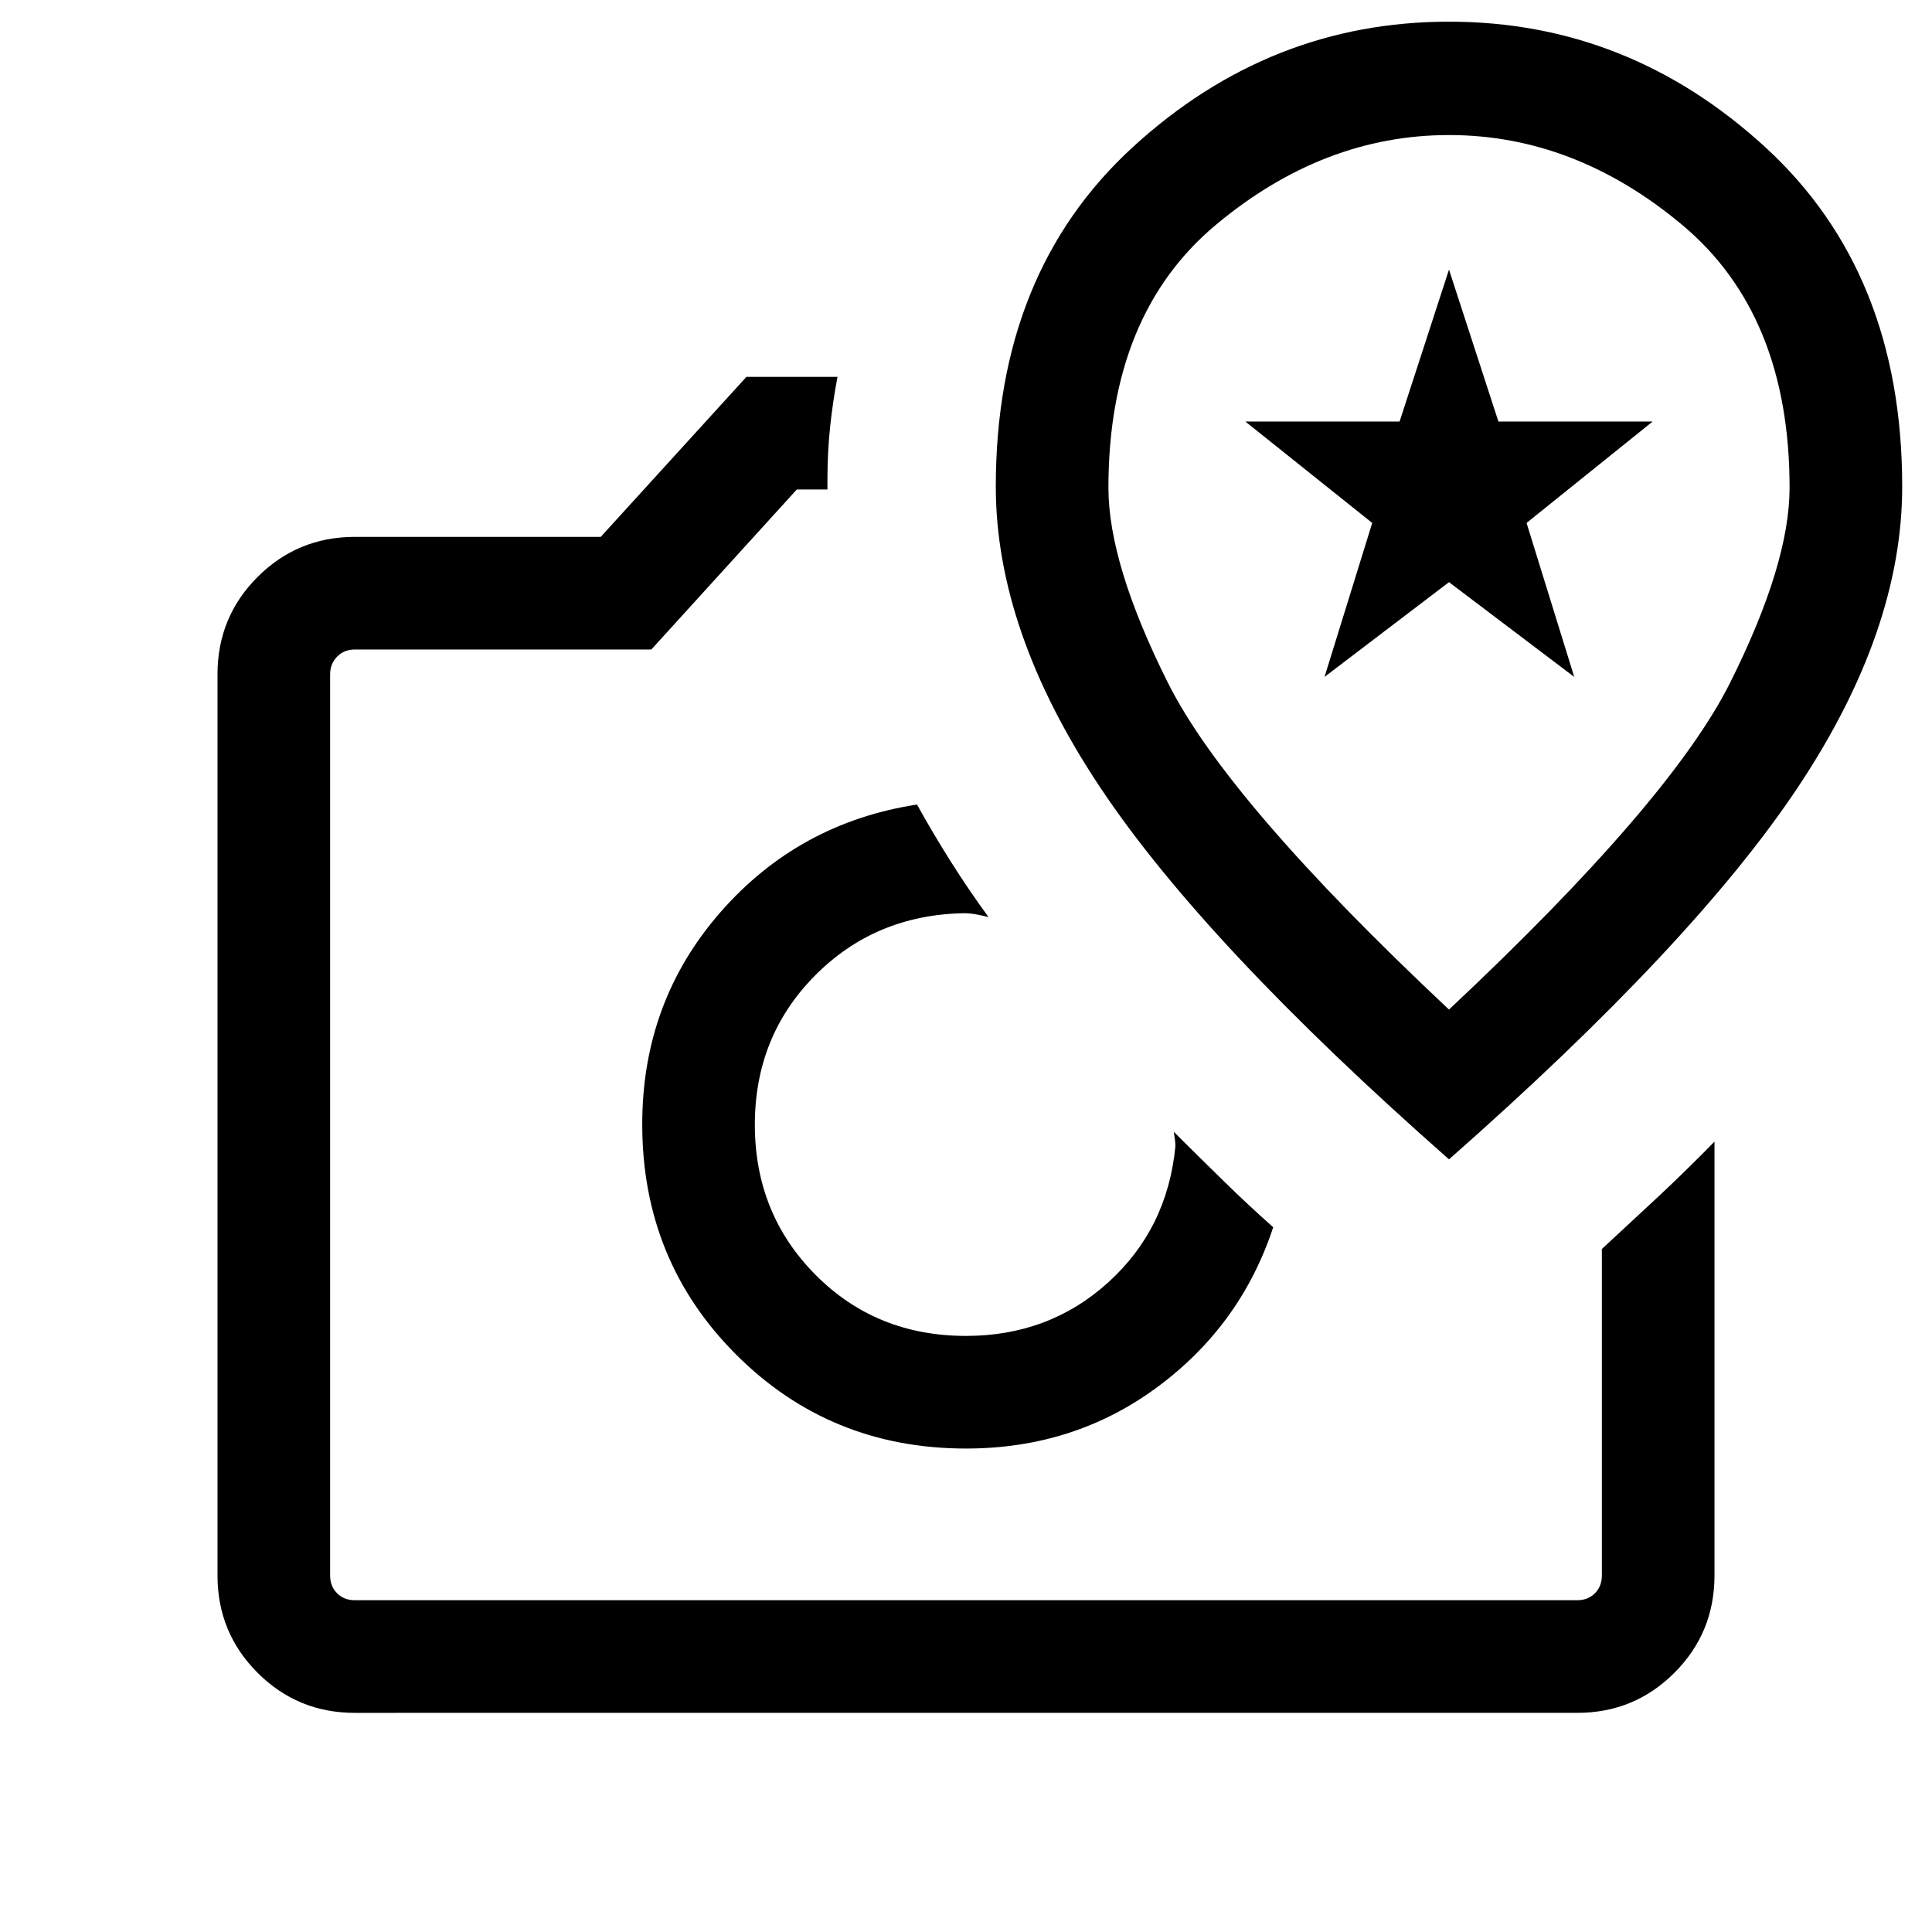 <svg xmlns="http://www.w3.org/2000/svg" height="24" viewBox="0 -960 960 960" width="24"><path d="M480-240.23q53.92 0 95.29-30.69 41.36-30.7 57.36-79.27-12.46-11.04-24.71-23.04t-24.71-24.38q.31 1.92.56 3.63.25 1.71.25 3.63-3.96 40.89-33.33 67.52-29.36 26.64-70.72 26.64-44.61 0-74.76-30.35-30.15-30.36-30.15-74.62 0-43.88 29.82-74.03 29.83-30.16 73.87-31.04 3.23 0 6.21.56 2.98.55 6.21 1.36-9.92-13.57-18.74-27.56-8.83-13.98-16.8-28.36-58.84 9.08-97.69 53.52-38.84 44.44-38.84 105.4 0 67.75 46.67 114.41 46.67 46.67 114.21 46.67Zm-109.11-532.5h45.26q-2.34 12.27-3.67 24.86t-1.33 26.25v4.85h-15.23l-72.27 79.5h-147.3q-5.39 0-8.85 3.56t-3.46 8.75v447.81q0 5.38 3.46 8.84t8.85 3.46h607.3q5.39 0 8.85-3.46t3.46-8.84v-162.23q13.69-12.63 27.89-25.89 14.19-13.27 28.07-27.46v215.58q0 28.43-19.91 48.35-19.92 19.91-48.27 19.91H176.26q-28.35 0-48.27-19.91-19.91-19.92-19.91-48.3v-447.91q0-28.39 19.91-48.3 19.92-19.92 48.36-19.92H298.5l72.39-79.5ZM480-401.31Zm240 17.39Q841.66-491.1 893.42-568.89q51.77-77.79 51.77-149.33 0-106.26-68.01-168.63-68-62.38-157.17-62.38-89.16 0-157.18 62.38-68.02 62.37-68.02 168.63 0 71.54 51.77 149.33Q598.34-491.1 720-383.92Zm0-74.43Q609.85-561.73 580.31-620.77q-29.54-59.04-29.54-96.88 0-86 53.38-130.62 53.39-44.62 115.85-44.62 62.46 0 115.85 44.62 53.38 44.62 53.38 130.62 0 37.84-29.54 96.88Q830.15-561.73 720-458.35Zm-61.85-165.3 23.7-76.5-63.04-50.39h76.64l24.55-75.5 24.55 75.5h76.64l-62.65 50.39 23.69 76.5L720-670.73l-61.85 47.08ZM720-676.12Z"/></svg>
